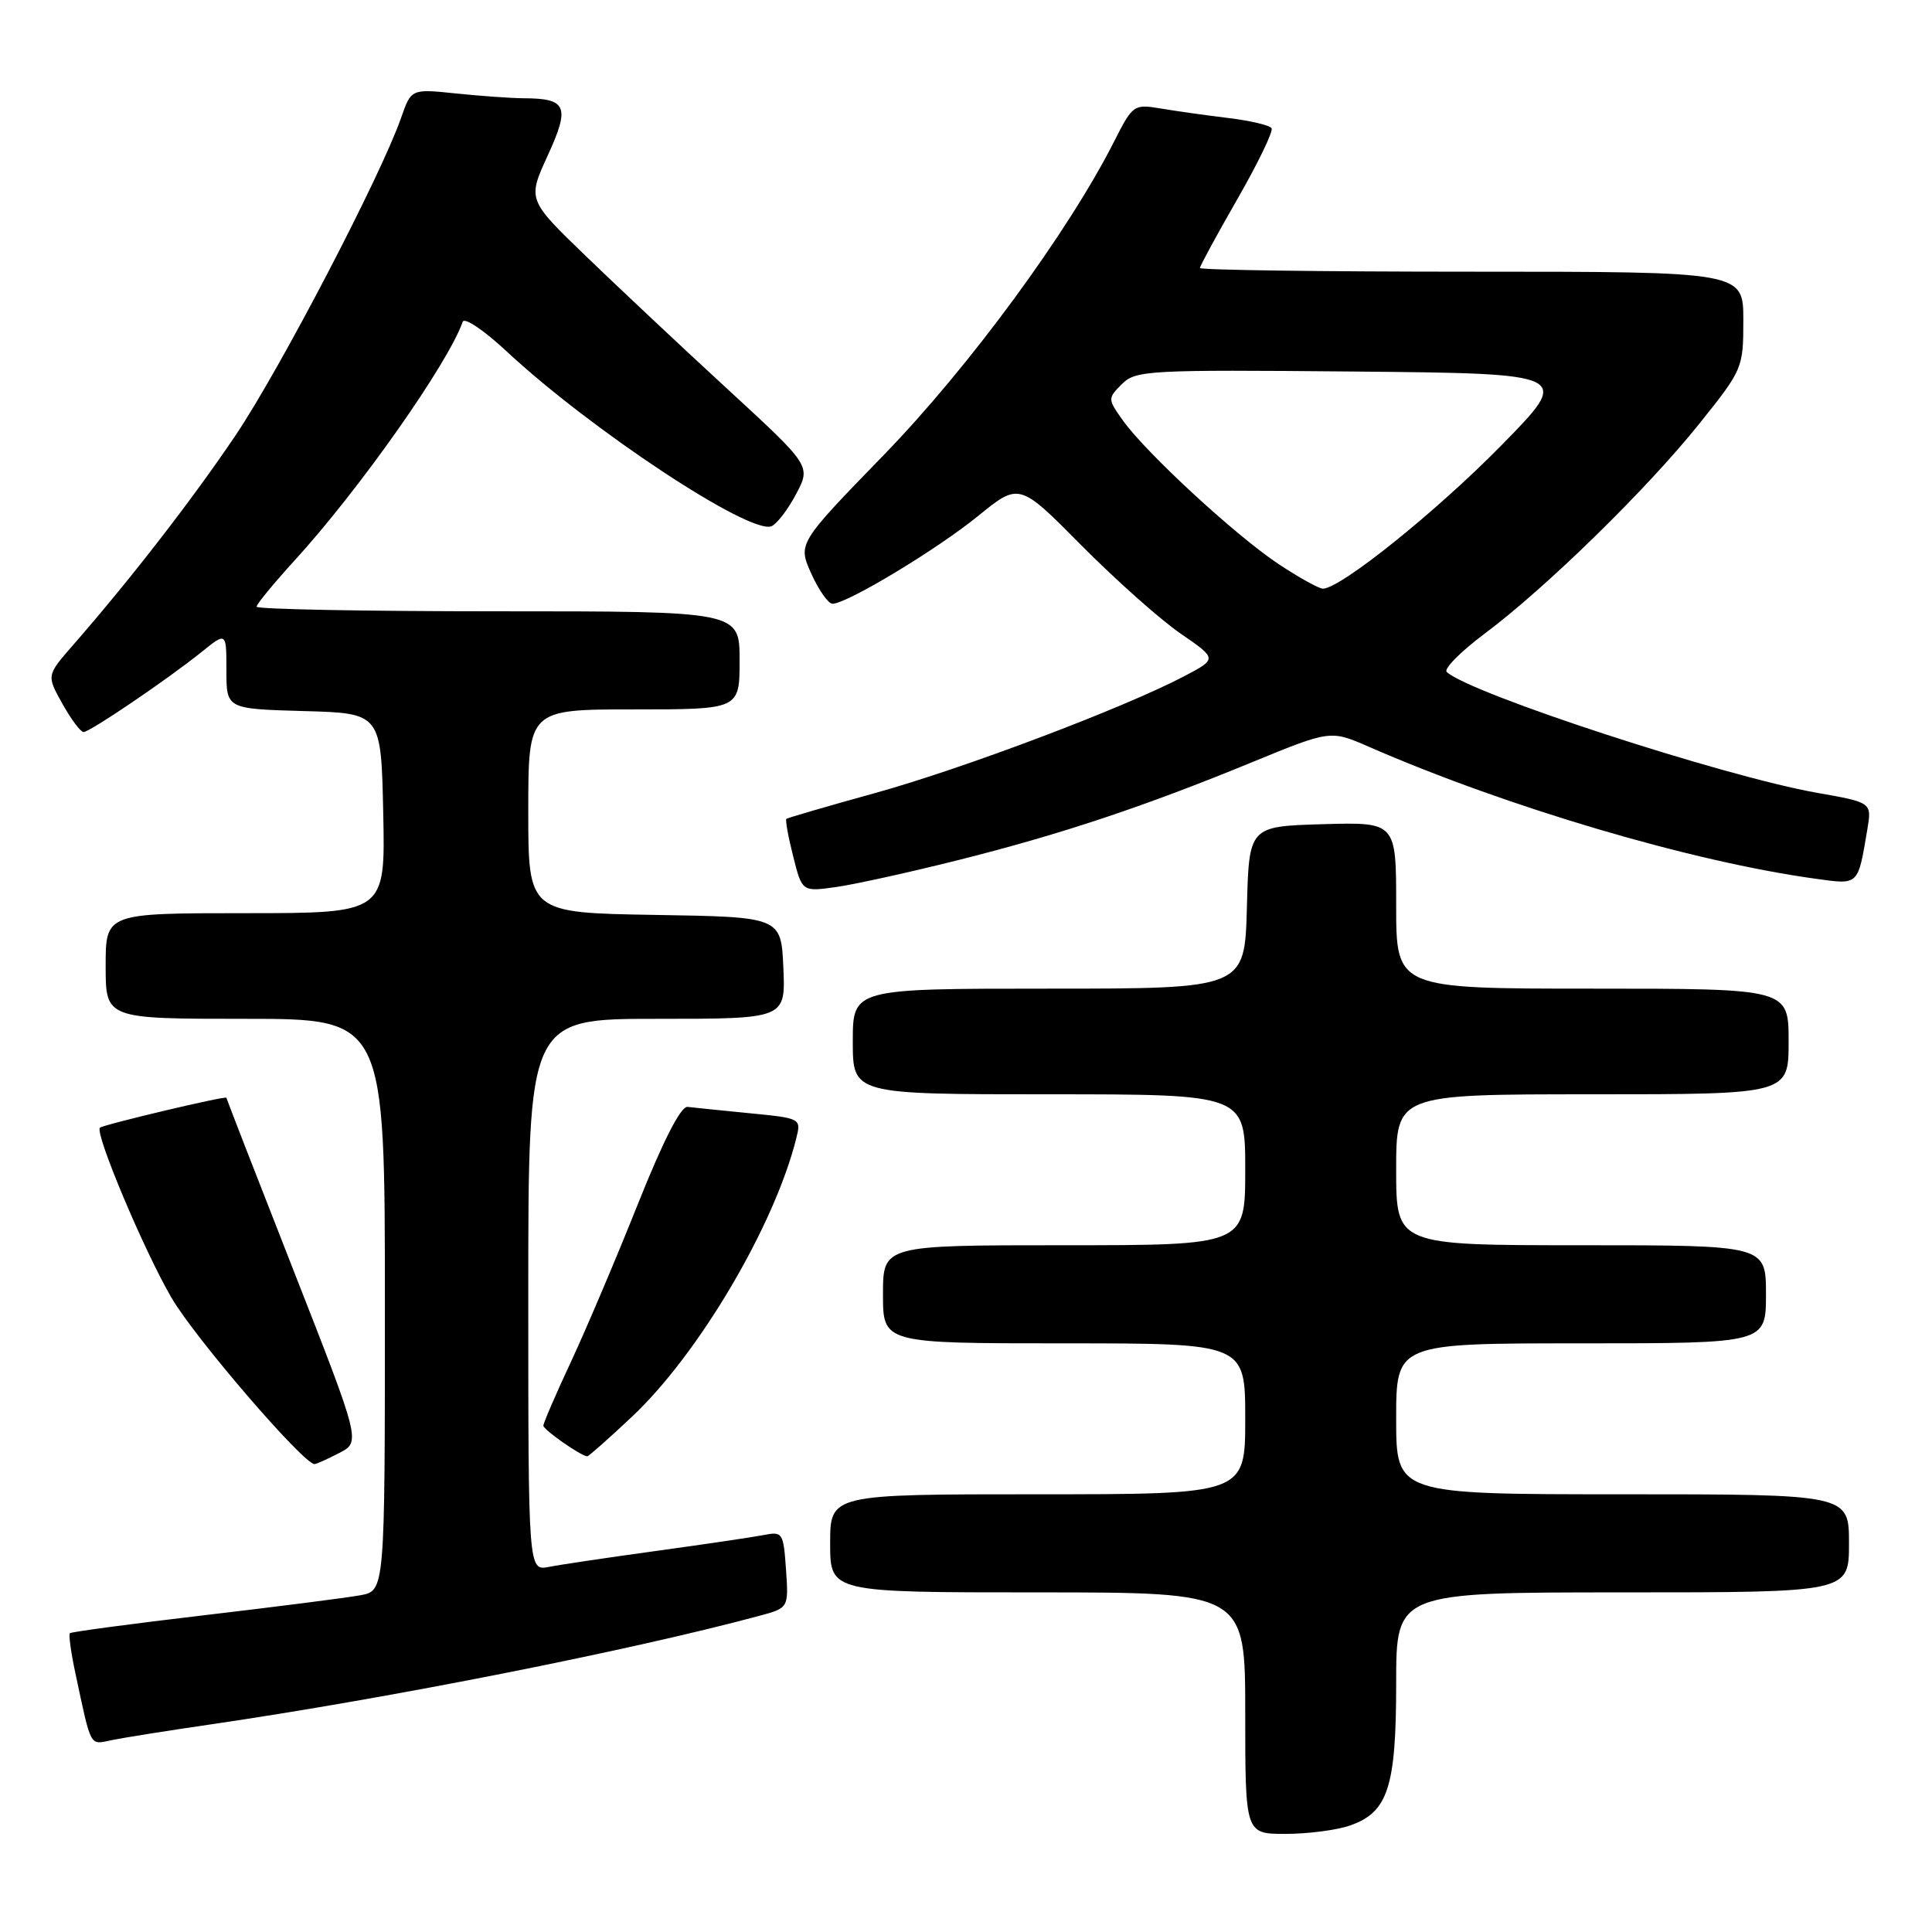<?xml version="1.0" encoding="UTF-8" standalone="no"?>
<!DOCTYPE svg PUBLIC "-//W3C//DTD SVG 1.1//EN" "http://www.w3.org/Graphics/SVG/1.1/DTD/svg11.dtd" >
<svg xmlns="http://www.w3.org/2000/svg" xmlns:xlink="http://www.w3.org/1999/xlink" version="1.1" viewBox="0 0 256 256">
 <g >
 <path fill="currentColor"
d=" M 178.88 241.89 C 183.92 240.14 185.00 236.81 185.00 223.05 C 185.00 211.00 185.00 211.00 215.00 211.00 C 245.00 211.00 245.00 211.00 245.00 204.50 C 245.00 198.00 245.00 198.00 215.00 198.00 C 185.00 198.00 185.00 198.00 185.00 188.00 C 185.00 178.00 185.00 178.00 209.50 178.00 C 234.00 178.00 234.00 178.00 234.00 171.50 C 234.00 165.00 234.00 165.00 209.50 165.00 C 185.00 165.00 185.00 165.00 185.00 155.00 C 185.00 145.00 185.00 145.00 211.00 145.00 C 237.00 145.00 237.00 145.00 237.00 138.00 C 237.00 131.00 237.00 131.00 211.00 131.00 C 185.00 131.00 185.00 131.00 185.00 119.96 C 185.00 108.93 185.00 108.93 175.25 109.21 C 165.50 109.50 165.50 109.50 165.22 120.25 C 164.93 131.00 164.93 131.00 138.97 131.00 C 113.00 131.00 113.00 131.00 113.00 138.00 C 113.00 145.00 113.00 145.00 139.00 145.00 C 165.00 145.00 165.00 145.00 165.00 155.00 C 165.00 165.00 165.00 165.00 141.00 165.00 C 117.00 165.00 117.00 165.00 117.00 171.50 C 117.00 178.00 117.00 178.00 141.00 178.00 C 165.00 178.00 165.00 178.00 165.00 188.00 C 165.00 198.00 165.00 198.00 137.50 198.00 C 110.00 198.00 110.00 198.00 110.00 204.50 C 110.00 211.00 110.00 211.00 137.50 211.00 C 165.00 211.00 165.00 211.00 165.00 227.00 C 165.00 243.00 165.00 243.00 170.35 243.00 C 173.29 243.00 177.13 242.50 178.88 241.89 Z  M 28.00 228.48 C 51.58 225.03 83.43 218.73 100.60 214.11 C 104.50 213.06 104.50 213.06 104.15 207.97 C 103.81 203.07 103.70 202.90 101.15 203.41 C 99.69 203.69 93.33 204.63 87.00 205.50 C 80.67 206.37 74.26 207.32 72.75 207.62 C 70.00 208.16 70.00 208.16 70.00 171.58 C 70.00 135.00 70.00 135.00 87.05 135.00 C 104.09 135.00 104.09 135.00 103.80 128.25 C 103.50 121.50 103.50 121.50 86.75 121.23 C 70.00 120.95 70.00 120.95 70.00 107.48 C 70.00 94.00 70.00 94.00 84.00 94.00 C 98.00 94.00 98.00 94.00 98.00 87.50 C 98.00 81.00 98.00 81.00 66.00 81.00 C 48.40 81.00 34.00 80.73 34.00 80.39 C 34.00 80.05 36.26 77.31 39.02 74.28 C 47.56 64.94 59.37 48.18 61.31 42.64 C 61.53 42.01 64.13 43.76 67.10 46.53 C 78.27 56.94 99.35 70.87 102.22 69.73 C 102.92 69.45 104.39 67.54 105.48 65.48 C 107.46 61.74 107.46 61.74 96.48 51.63 C 90.44 46.08 81.99 38.14 77.70 34.00 C 69.89 26.47 69.89 26.47 72.57 20.62 C 75.56 14.10 75.12 13.04 69.40 13.02 C 67.69 13.01 63.64 12.72 60.39 12.38 C 54.49 11.77 54.49 11.77 53.14 15.63 C 50.47 23.28 37.13 48.88 31.25 57.63 C 25.55 66.10 17.40 76.63 9.66 85.50 C 6.17 89.50 6.17 89.50 8.27 93.25 C 9.42 95.31 10.68 97.00 11.07 97.00 C 11.91 97.00 22.20 90.02 26.75 86.36 C 30.00 83.74 30.00 83.74 30.00 88.84 C 30.00 93.93 30.00 93.93 40.25 94.22 C 50.50 94.50 50.50 94.50 50.78 107.75 C 51.06 121.00 51.06 121.00 32.53 121.00 C 14.00 121.00 14.00 121.00 14.00 128.00 C 14.00 135.00 14.00 135.00 32.50 135.00 C 51.00 135.00 51.00 135.00 51.00 172.89 C 51.00 210.78 51.00 210.78 47.75 211.38 C 45.96 211.71 36.64 212.90 27.04 214.03 C 17.44 215.16 9.43 216.23 9.26 216.41 C 9.08 216.59 9.40 218.93 9.97 221.62 C 12.13 231.74 11.84 231.19 14.79 230.58 C 16.28 230.27 22.22 229.32 28.00 228.48 Z  M 44.95 192.53 C 47.80 191.05 47.80 191.05 38.90 168.35 C 34.00 155.87 30.00 145.57 30.00 145.46 C 30.00 145.15 13.64 149.03 13.24 149.43 C 12.53 150.14 19.08 165.71 22.73 171.97 C 25.83 177.29 40.21 194.00 41.68 194.00 C 41.91 194.00 43.38 193.34 44.95 192.53 Z  M 83.71 187.75 C 92.57 179.44 102.61 162.43 105.51 150.84 C 106.17 148.20 106.13 148.17 99.34 147.51 C 95.58 147.14 91.88 146.76 91.11 146.67 C 90.22 146.56 87.91 151.06 84.54 159.50 C 81.69 166.65 77.70 176.05 75.68 180.39 C 73.65 184.73 72.00 188.56 72.00 188.91 C 72.00 189.45 76.93 192.90 77.81 192.97 C 77.98 192.99 80.64 190.64 83.71 187.75 Z  M 127.00 113.96 C 140.58 110.55 151.65 106.86 165.90 101.00 C 176.30 96.73 176.30 96.73 181.40 98.96 C 199.78 106.98 224.22 114.20 240.66 116.45 C 246.33 117.23 246.17 117.39 247.43 109.91 C 248.03 106.33 248.03 106.33 240.76 105.05 C 228.35 102.86 194.85 91.93 191.70 89.04 C 191.27 88.64 193.52 86.36 196.70 83.98 C 204.85 77.89 218.21 64.83 225.14 56.18 C 230.92 48.97 231.00 48.78 231.00 42.43 C 231.00 36.00 231.00 36.00 195.00 36.00 C 175.20 36.00 159.00 35.78 159.00 35.51 C 159.00 35.24 161.23 31.13 163.97 26.36 C 166.70 21.60 168.74 17.38 168.49 16.99 C 168.25 16.60 165.68 15.99 162.78 15.64 C 159.88 15.29 155.85 14.72 153.83 14.38 C 150.23 13.78 150.10 13.86 147.60 18.80 C 141.53 30.77 128.39 48.66 117.16 60.23 C 105.71 72.02 105.71 72.02 107.50 76.01 C 108.49 78.20 109.75 80.00 110.31 80.00 C 112.22 80.00 124.16 72.80 129.59 68.38 C 135.05 63.94 135.05 63.94 143.30 72.27 C 147.84 76.85 153.74 82.10 156.43 83.95 C 161.30 87.30 161.30 87.30 156.90 89.61 C 148.88 93.82 127.67 101.83 116.00 105.07 C 109.67 106.82 104.37 108.37 104.20 108.50 C 104.04 108.64 104.44 110.88 105.10 113.47 C 106.28 118.18 106.28 118.18 110.89 117.52 C 113.43 117.15 120.67 115.55 127.00 113.96 Z  M 169.43 74.75 C 163.78 71.01 151.87 60.03 148.81 55.74 C 146.76 52.86 146.76 52.80 148.66 50.89 C 150.49 49.07 152.10 48.98 179.44 49.23 C 208.29 49.50 208.29 49.50 198.89 59.06 C 190.29 67.82 177.61 78.00 175.29 78.00 C 174.77 78.00 172.13 76.54 169.43 74.75 Z "/>
</g>
</svg>
